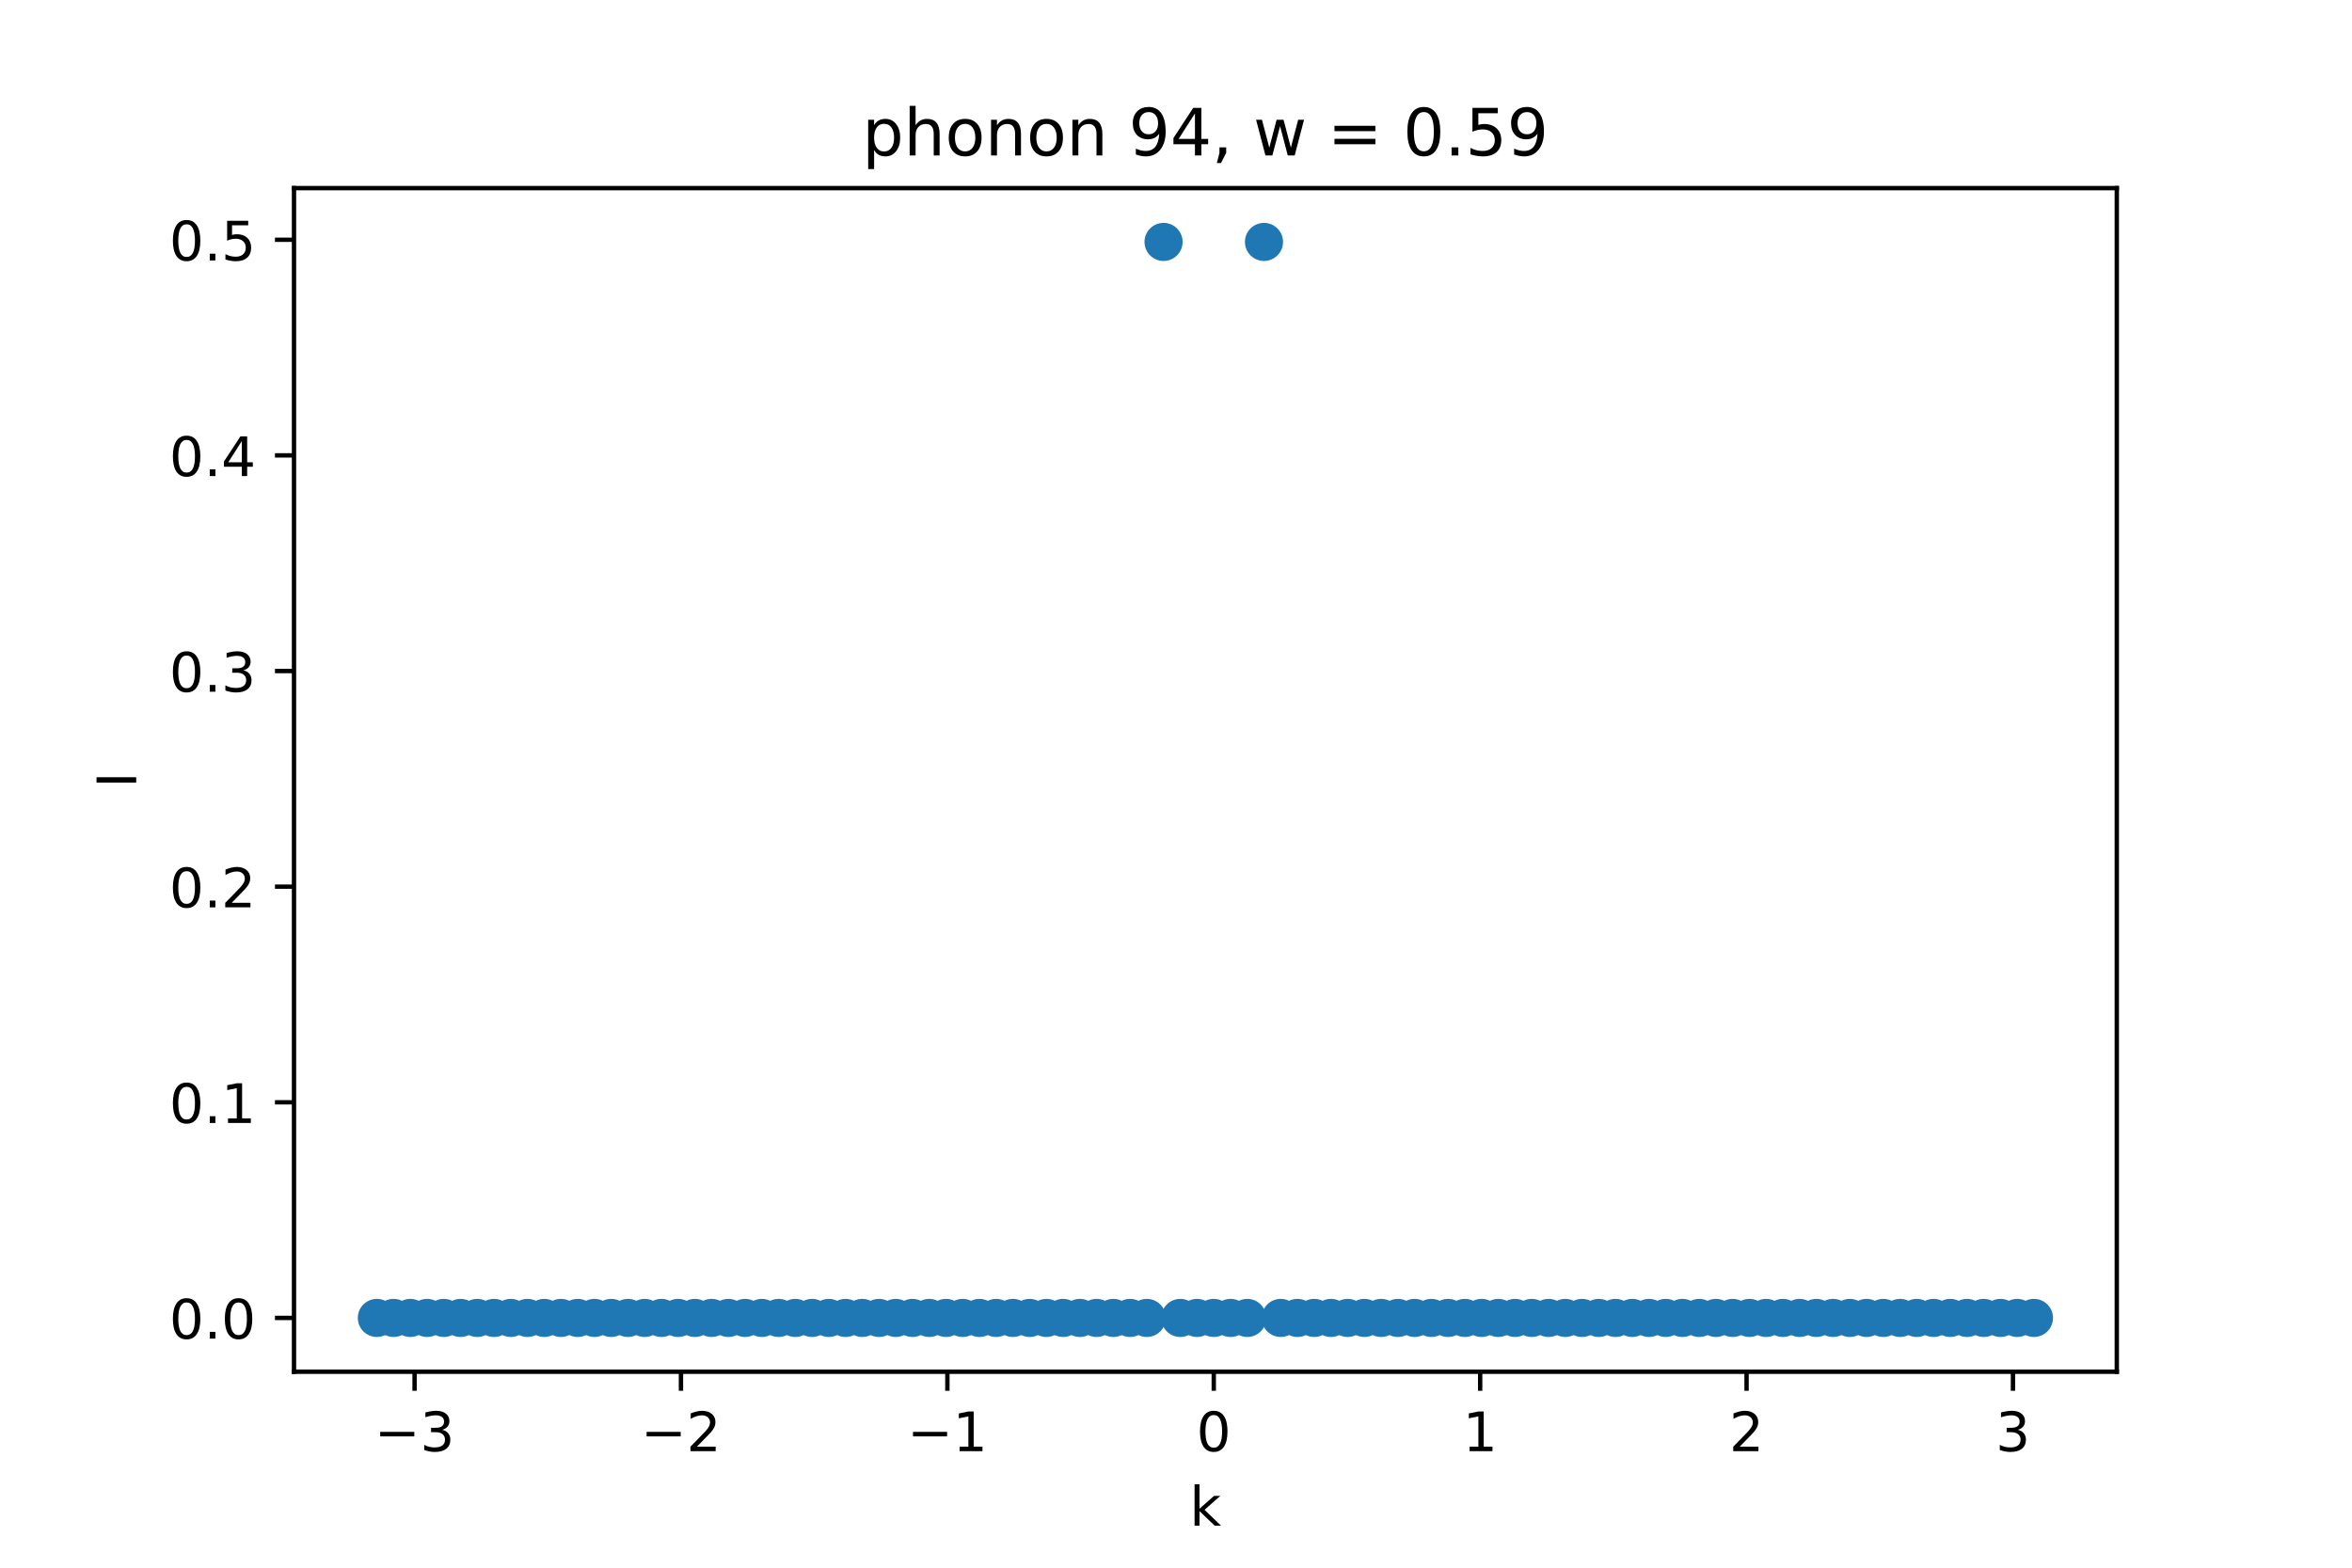 <?xml version="1.0" encoding="utf-8" standalone="no"?>
<!DOCTYPE svg PUBLIC "-//W3C//DTD SVG 1.1//EN"
  "http://www.w3.org/Graphics/SVG/1.1/DTD/svg11.dtd">
<!-- Created with matplotlib (https://matplotlib.org/) -->
<svg height="288pt" version="1.1" viewBox="0 0 432 288" width="432pt" xmlns="http://www.w3.org/2000/svg" xmlns:xlink="http://www.w3.org/1999/xlink">
 <defs>
  <style type="text/css">*{stroke-linecap:butt;stroke-linejoin:round;}</style>
 </defs>
 <g id="figure_1">
  <g id="patch_1">
   <path d="M 0 288 
L 432 288 
L 432 0 
L 0 0 
z
" style="fill:#ffffff;"/>
  </g>
  <g id="axes_1">
   <g id="patch_2">
    <path d="M 54 252 
L 388.8 252 
L 388.8 34.56 
L 54 34.56 
z
" style="fill:#ffffff;"/>
   </g>
   <g id="PathCollection_1">
    <defs>
     <path d="M 0 3 
C 0.796 3 1.559 2.684 2.121 2.121 
C 2.684 1.559 3 0.796 3 0 
C 3 -0.796 2.684 -1.559 2.121 -2.121 
C 1.559 -2.684 0.796 -3 0 -3 
C -0.796 -3 -1.559 -2.684 -2.121 -2.121 
C -2.684 -1.559 -3 -0.796 -3 0 
C -3 0.796 -2.684 1.559 -2.121 2.121 
C -1.559 2.684 -0.796 3 0 3 
z
" id="m5dde223a78" style="stroke:#1f77b4;"/>
    </defs>
    <g clip-path="url(#p48d119ef6a)">
     <use style="fill:#1f77b4;stroke:#1f77b4;" x="69.218" xlink:href="#m5dde223a78" y="242.116"/>
     <use style="fill:#1f77b4;stroke:#1f77b4;" x="72.293" xlink:href="#m5dde223a78" y="242.116"/>
     <use style="fill:#1f77b4;stroke:#1f77b4;" x="75.367" xlink:href="#m5dde223a78" y="242.116"/>
     <use style="fill:#1f77b4;stroke:#1f77b4;" x="78.441" xlink:href="#m5dde223a78" y="242.116"/>
     <use style="fill:#1f77b4;stroke:#1f77b4;" x="81.516" xlink:href="#m5dde223a78" y="242.116"/>
     <use style="fill:#1f77b4;stroke:#1f77b4;" x="84.59" xlink:href="#m5dde223a78" y="242.116"/>
     <use style="fill:#1f77b4;stroke:#1f77b4;" x="87.664" xlink:href="#m5dde223a78" y="242.116"/>
     <use style="fill:#1f77b4;stroke:#1f77b4;" x="90.739" xlink:href="#m5dde223a78" y="242.116"/>
     <use style="fill:#1f77b4;stroke:#1f77b4;" x="93.813" xlink:href="#m5dde223a78" y="242.116"/>
     <use style="fill:#1f77b4;stroke:#1f77b4;" x="96.888" xlink:href="#m5dde223a78" y="242.116"/>
     <use style="fill:#1f77b4;stroke:#1f77b4;" x="99.962" xlink:href="#m5dde223a78" y="242.116"/>
     <use style="fill:#1f77b4;stroke:#1f77b4;" x="103.036" xlink:href="#m5dde223a78" y="242.116"/>
     <use style="fill:#1f77b4;stroke:#1f77b4;" x="106.111" xlink:href="#m5dde223a78" y="242.116"/>
     <use style="fill:#1f77b4;stroke:#1f77b4;" x="109.185" xlink:href="#m5dde223a78" y="242.116"/>
     <use style="fill:#1f77b4;stroke:#1f77b4;" x="112.26" xlink:href="#m5dde223a78" y="242.116"/>
     <use style="fill:#1f77b4;stroke:#1f77b4;" x="115.334" xlink:href="#m5dde223a78" y="242.116"/>
     <use style="fill:#1f77b4;stroke:#1f77b4;" x="118.408" xlink:href="#m5dde223a78" y="242.116"/>
     <use style="fill:#1f77b4;stroke:#1f77b4;" x="121.483" xlink:href="#m5dde223a78" y="242.116"/>
     <use style="fill:#1f77b4;stroke:#1f77b4;" x="124.557" xlink:href="#m5dde223a78" y="242.116"/>
     <use style="fill:#1f77b4;stroke:#1f77b4;" x="127.631" xlink:href="#m5dde223a78" y="242.116"/>
     <use style="fill:#1f77b4;stroke:#1f77b4;" x="130.706" xlink:href="#m5dde223a78" y="242.116"/>
     <use style="fill:#1f77b4;stroke:#1f77b4;" x="133.78" xlink:href="#m5dde223a78" y="242.116"/>
     <use style="fill:#1f77b4;stroke:#1f77b4;" x="136.855" xlink:href="#m5dde223a78" y="242.116"/>
     <use style="fill:#1f77b4;stroke:#1f77b4;" x="139.929" xlink:href="#m5dde223a78" y="242.116"/>
     <use style="fill:#1f77b4;stroke:#1f77b4;" x="143.003" xlink:href="#m5dde223a78" y="242.116"/>
     <use style="fill:#1f77b4;stroke:#1f77b4;" x="146.078" xlink:href="#m5dde223a78" y="242.116"/>
     <use style="fill:#1f77b4;stroke:#1f77b4;" x="149.152" xlink:href="#m5dde223a78" y="242.116"/>
     <use style="fill:#1f77b4;stroke:#1f77b4;" x="152.226" xlink:href="#m5dde223a78" y="242.116"/>
     <use style="fill:#1f77b4;stroke:#1f77b4;" x="155.301" xlink:href="#m5dde223a78" y="242.116"/>
     <use style="fill:#1f77b4;stroke:#1f77b4;" x="158.375" xlink:href="#m5dde223a78" y="242.116"/>
     <use style="fill:#1f77b4;stroke:#1f77b4;" x="161.45" xlink:href="#m5dde223a78" y="242.116"/>
     <use style="fill:#1f77b4;stroke:#1f77b4;" x="164.524" xlink:href="#m5dde223a78" y="242.116"/>
     <use style="fill:#1f77b4;stroke:#1f77b4;" x="167.598" xlink:href="#m5dde223a78" y="242.116"/>
     <use style="fill:#1f77b4;stroke:#1f77b4;" x="170.673" xlink:href="#m5dde223a78" y="242.116"/>
     <use style="fill:#1f77b4;stroke:#1f77b4;" x="173.747" xlink:href="#m5dde223a78" y="242.116"/>
     <use style="fill:#1f77b4;stroke:#1f77b4;" x="176.821" xlink:href="#m5dde223a78" y="242.116"/>
     <use style="fill:#1f77b4;stroke:#1f77b4;" x="179.896" xlink:href="#m5dde223a78" y="242.116"/>
     <use style="fill:#1f77b4;stroke:#1f77b4;" x="182.97" xlink:href="#m5dde223a78" y="242.116"/>
     <use style="fill:#1f77b4;stroke:#1f77b4;" x="186.045" xlink:href="#m5dde223a78" y="242.116"/>
     <use style="fill:#1f77b4;stroke:#1f77b4;" x="189.119" xlink:href="#m5dde223a78" y="242.116"/>
     <use style="fill:#1f77b4;stroke:#1f77b4;" x="192.193" xlink:href="#m5dde223a78" y="242.116"/>
     <use style="fill:#1f77b4;stroke:#1f77b4;" x="195.268" xlink:href="#m5dde223a78" y="242.116"/>
     <use style="fill:#1f77b4;stroke:#1f77b4;" x="198.342" xlink:href="#m5dde223a78" y="242.116"/>
     <use style="fill:#1f77b4;stroke:#1f77b4;" x="201.417" xlink:href="#m5dde223a78" y="242.116"/>
     <use style="fill:#1f77b4;stroke:#1f77b4;" x="204.491" xlink:href="#m5dde223a78" y="242.116"/>
     <use style="fill:#1f77b4;stroke:#1f77b4;" x="207.565" xlink:href="#m5dde223a78" y="242.116"/>
     <use style="fill:#1f77b4;stroke:#1f77b4;" x="210.64" xlink:href="#m5dde223a78" y="242.116"/>
     <use style="fill:#1f77b4;stroke:#1f77b4;" x="213.714" xlink:href="#m5dde223a78" y="44.444"/>
     <use style="fill:#1f77b4;stroke:#1f77b4;" x="216.788" xlink:href="#m5dde223a78" y="242.116"/>
     <use style="fill:#1f77b4;stroke:#1f77b4;" x="219.863" xlink:href="#m5dde223a78" y="242.116"/>
     <use style="fill:#1f77b4;stroke:#1f77b4;" x="222.937" xlink:href="#m5dde223a78" y="242.116"/>
     <use style="fill:#1f77b4;stroke:#1f77b4;" x="226.012" xlink:href="#m5dde223a78" y="242.116"/>
     <use style="fill:#1f77b4;stroke:#1f77b4;" x="229.086" xlink:href="#m5dde223a78" y="242.116"/>
     <use style="fill:#1f77b4;stroke:#1f77b4;" x="232.16" xlink:href="#m5dde223a78" y="44.444"/>
     <use style="fill:#1f77b4;stroke:#1f77b4;" x="235.235" xlink:href="#m5dde223a78" y="242.116"/>
     <use style="fill:#1f77b4;stroke:#1f77b4;" x="238.309" xlink:href="#m5dde223a78" y="242.116"/>
     <use style="fill:#1f77b4;stroke:#1f77b4;" x="241.383" xlink:href="#m5dde223a78" y="242.116"/>
     <use style="fill:#1f77b4;stroke:#1f77b4;" x="244.458" xlink:href="#m5dde223a78" y="242.116"/>
     <use style="fill:#1f77b4;stroke:#1f77b4;" x="247.532" xlink:href="#m5dde223a78" y="242.116"/>
     <use style="fill:#1f77b4;stroke:#1f77b4;" x="250.607" xlink:href="#m5dde223a78" y="242.116"/>
     <use style="fill:#1f77b4;stroke:#1f77b4;" x="253.681" xlink:href="#m5dde223a78" y="242.116"/>
     <use style="fill:#1f77b4;stroke:#1f77b4;" x="256.755" xlink:href="#m5dde223a78" y="242.116"/>
     <use style="fill:#1f77b4;stroke:#1f77b4;" x="259.83" xlink:href="#m5dde223a78" y="242.116"/>
     <use style="fill:#1f77b4;stroke:#1f77b4;" x="262.904" xlink:href="#m5dde223a78" y="242.116"/>
     <use style="fill:#1f77b4;stroke:#1f77b4;" x="265.979" xlink:href="#m5dde223a78" y="242.116"/>
     <use style="fill:#1f77b4;stroke:#1f77b4;" x="269.053" xlink:href="#m5dde223a78" y="242.116"/>
     <use style="fill:#1f77b4;stroke:#1f77b4;" x="272.127" xlink:href="#m5dde223a78" y="242.116"/>
     <use style="fill:#1f77b4;stroke:#1f77b4;" x="275.202" xlink:href="#m5dde223a78" y="242.116"/>
     <use style="fill:#1f77b4;stroke:#1f77b4;" x="278.276" xlink:href="#m5dde223a78" y="242.116"/>
     <use style="fill:#1f77b4;stroke:#1f77b4;" x="281.35" xlink:href="#m5dde223a78" y="242.116"/>
     <use style="fill:#1f77b4;stroke:#1f77b4;" x="284.425" xlink:href="#m5dde223a78" y="242.116"/>
     <use style="fill:#1f77b4;stroke:#1f77b4;" x="287.499" xlink:href="#m5dde223a78" y="242.116"/>
     <use style="fill:#1f77b4;stroke:#1f77b4;" x="290.574" xlink:href="#m5dde223a78" y="242.116"/>
     <use style="fill:#1f77b4;stroke:#1f77b4;" x="293.648" xlink:href="#m5dde223a78" y="242.116"/>
     <use style="fill:#1f77b4;stroke:#1f77b4;" x="296.722" xlink:href="#m5dde223a78" y="242.116"/>
     <use style="fill:#1f77b4;stroke:#1f77b4;" x="299.797" xlink:href="#m5dde223a78" y="242.116"/>
     <use style="fill:#1f77b4;stroke:#1f77b4;" x="302.871" xlink:href="#m5dde223a78" y="242.116"/>
     <use style="fill:#1f77b4;stroke:#1f77b4;" x="305.945" xlink:href="#m5dde223a78" y="242.116"/>
     <use style="fill:#1f77b4;stroke:#1f77b4;" x="309.02" xlink:href="#m5dde223a78" y="242.116"/>
     <use style="fill:#1f77b4;stroke:#1f77b4;" x="312.094" xlink:href="#m5dde223a78" y="242.116"/>
     <use style="fill:#1f77b4;stroke:#1f77b4;" x="315.169" xlink:href="#m5dde223a78" y="242.116"/>
     <use style="fill:#1f77b4;stroke:#1f77b4;" x="318.243" xlink:href="#m5dde223a78" y="242.116"/>
     <use style="fill:#1f77b4;stroke:#1f77b4;" x="321.317" xlink:href="#m5dde223a78" y="242.116"/>
     <use style="fill:#1f77b4;stroke:#1f77b4;" x="324.392" xlink:href="#m5dde223a78" y="242.116"/>
     <use style="fill:#1f77b4;stroke:#1f77b4;" x="327.466" xlink:href="#m5dde223a78" y="242.116"/>
     <use style="fill:#1f77b4;stroke:#1f77b4;" x="330.54" xlink:href="#m5dde223a78" y="242.116"/>
     <use style="fill:#1f77b4;stroke:#1f77b4;" x="333.615" xlink:href="#m5dde223a78" y="242.116"/>
     <use style="fill:#1f77b4;stroke:#1f77b4;" x="336.689" xlink:href="#m5dde223a78" y="242.116"/>
     <use style="fill:#1f77b4;stroke:#1f77b4;" x="339.764" xlink:href="#m5dde223a78" y="242.116"/>
     <use style="fill:#1f77b4;stroke:#1f77b4;" x="342.838" xlink:href="#m5dde223a78" y="242.116"/>
     <use style="fill:#1f77b4;stroke:#1f77b4;" x="345.912" xlink:href="#m5dde223a78" y="242.116"/>
     <use style="fill:#1f77b4;stroke:#1f77b4;" x="348.987" xlink:href="#m5dde223a78" y="242.116"/>
     <use style="fill:#1f77b4;stroke:#1f77b4;" x="352.061" xlink:href="#m5dde223a78" y="242.116"/>
     <use style="fill:#1f77b4;stroke:#1f77b4;" x="355.136" xlink:href="#m5dde223a78" y="242.116"/>
     <use style="fill:#1f77b4;stroke:#1f77b4;" x="358.21" xlink:href="#m5dde223a78" y="242.116"/>
     <use style="fill:#1f77b4;stroke:#1f77b4;" x="361.284" xlink:href="#m5dde223a78" y="242.116"/>
     <use style="fill:#1f77b4;stroke:#1f77b4;" x="364.359" xlink:href="#m5dde223a78" y="242.116"/>
     <use style="fill:#1f77b4;stroke:#1f77b4;" x="367.433" xlink:href="#m5dde223a78" y="242.116"/>
     <use style="fill:#1f77b4;stroke:#1f77b4;" x="370.507" xlink:href="#m5dde223a78" y="242.116"/>
     <use style="fill:#1f77b4;stroke:#1f77b4;" x="373.582" xlink:href="#m5dde223a78" y="242.116"/>
    </g>
   </g>
   <g id="matplotlib.axis_1">
    <g id="xtick_1">
     <g id="line2d_1">
      <defs>
       <path d="M 0 0 
L 0 3.5 
" id="m94f46b4e48" style="stroke:#000000;stroke-width:0.8;"/>
      </defs>
      <g>
       <use style="stroke:#000000;stroke-width:0.8;" x="76.146" xlink:href="#m94f46b4e48" y="252"/>
      </g>
     </g>
     <g id="text_1">
      <!-- −3 -->
      <g transform="translate(68.775 266.598)scale(0.1 -0.1)">
       <defs>
        <path d="M 10.594 35.5 
L 73.188 35.5 
L 73.188 27.203 
L 10.594 27.203 
z
" id="DejaVuSans-8722"/>
        <path d="M 40.578 39.312 
Q 47.656 37.797 51.625 33 
Q 55.609 28.219 55.609 21.188 
Q 55.609 10.406 48.188 4.484 
Q 40.766 -1.422 27.094 -1.422 
Q 22.516 -1.422 17.656 -0.516 
Q 12.797 0.391 7.625 2.203 
L 7.625 11.719 
Q 11.719 9.328 16.594 8.109 
Q 21.484 6.891 26.812 6.891 
Q 36.078 6.891 40.938 10.547 
Q 45.797 14.203 45.797 21.188 
Q 45.797 27.641 41.281 31.266 
Q 36.766 34.906 28.719 34.906 
L 20.219 34.906 
L 20.219 43.016 
L 29.109 43.016 
Q 36.375 43.016 40.234 45.922 
Q 44.094 48.828 44.094 54.297 
Q 44.094 59.906 40.109 62.906 
Q 36.141 65.922 28.719 65.922 
Q 24.656 65.922 20.016 65.031 
Q 15.375 64.156 9.812 62.312 
L 9.812 71.094 
Q 15.438 72.656 20.344 73.438 
Q 25.25 74.219 29.594 74.219 
Q 40.828 74.219 47.359 69.109 
Q 53.906 64.016 53.906 55.328 
Q 53.906 49.266 50.438 45.094 
Q 46.969 40.922 40.578 39.312 
z
" id="DejaVuSans-51"/>
       </defs>
       <use xlink:href="#DejaVuSans-8722"/>
       <use x="83.789" xlink:href="#DejaVuSans-51"/>
      </g>
     </g>
    </g>
    <g id="xtick_2">
     <g id="line2d_2">
      <g>
       <use style="stroke:#000000;stroke-width:0.8;" x="125.077" xlink:href="#m94f46b4e48" y="252"/>
      </g>
     </g>
     <g id="text_2">
      <!-- −2 -->
      <g transform="translate(117.706 266.598)scale(0.1 -0.1)">
       <defs>
        <path d="M 19.188 8.297 
L 53.609 8.297 
L 53.609 0 
L 7.328 0 
L 7.328 8.297 
Q 12.938 14.109 22.625 23.891 
Q 32.328 33.688 34.812 36.531 
Q 39.547 41.844 41.422 45.531 
Q 43.312 49.219 43.312 52.781 
Q 43.312 58.594 39.234 62.25 
Q 35.156 65.922 28.609 65.922 
Q 23.969 65.922 18.812 64.312 
Q 13.672 62.703 7.812 59.422 
L 7.812 69.391 
Q 13.766 71.781 18.938 73 
Q 24.125 74.219 28.422 74.219 
Q 39.75 74.219 46.484 68.547 
Q 53.219 62.891 53.219 53.422 
Q 53.219 48.922 51.531 44.891 
Q 49.859 40.875 45.406 35.406 
Q 44.188 33.984 37.641 27.219 
Q 31.109 20.453 19.188 8.297 
z
" id="DejaVuSans-50"/>
       </defs>
       <use xlink:href="#DejaVuSans-8722"/>
       <use x="83.789" xlink:href="#DejaVuSans-50"/>
      </g>
     </g>
    </g>
    <g id="xtick_3">
     <g id="line2d_3">
      <g>
       <use style="stroke:#000000;stroke-width:0.8;" x="174.007" xlink:href="#m94f46b4e48" y="252"/>
      </g>
     </g>
     <g id="text_3">
      <!-- −1 -->
      <g transform="translate(166.636 266.598)scale(0.1 -0.1)">
       <defs>
        <path d="M 12.406 8.297 
L 28.516 8.297 
L 28.516 63.922 
L 10.984 60.406 
L 10.984 69.391 
L 28.422 72.906 
L 38.281 72.906 
L 38.281 8.297 
L 54.391 8.297 
L 54.391 0 
L 12.406 0 
z
" id="DejaVuSans-49"/>
       </defs>
       <use xlink:href="#DejaVuSans-8722"/>
       <use x="83.789" xlink:href="#DejaVuSans-49"/>
      </g>
     </g>
    </g>
    <g id="xtick_4">
     <g id="line2d_4">
      <g>
       <use style="stroke:#000000;stroke-width:0.8;" x="222.937" xlink:href="#m94f46b4e48" y="252"/>
      </g>
     </g>
     <g id="text_4">
      <!-- 0 -->
      <g transform="translate(219.756 266.598)scale(0.1 -0.1)">
       <defs>
        <path d="M 31.781 66.406 
Q 24.172 66.406 20.328 58.906 
Q 16.5 51.422 16.5 36.375 
Q 16.5 21.391 20.328 13.891 
Q 24.172 6.391 31.781 6.391 
Q 39.453 6.391 43.281 13.891 
Q 47.125 21.391 47.125 36.375 
Q 47.125 51.422 43.281 58.906 
Q 39.453 66.406 31.781 66.406 
z
M 31.781 74.219 
Q 44.047 74.219 50.516 64.516 
Q 56.984 54.828 56.984 36.375 
Q 56.984 17.969 50.516 8.266 
Q 44.047 -1.422 31.781 -1.422 
Q 19.531 -1.422 13.062 8.266 
Q 6.594 17.969 6.594 36.375 
Q 6.594 54.828 13.062 64.516 
Q 19.531 74.219 31.781 74.219 
z
" id="DejaVuSans-48"/>
       </defs>
       <use xlink:href="#DejaVuSans-48"/>
      </g>
     </g>
    </g>
    <g id="xtick_5">
     <g id="line2d_5">
      <g>
       <use style="stroke:#000000;stroke-width:0.8;" x="271.867" xlink:href="#m94f46b4e48" y="252"/>
      </g>
     </g>
     <g id="text_5">
      <!-- 1 -->
      <g transform="translate(268.686 266.598)scale(0.1 -0.1)">
       <use xlink:href="#DejaVuSans-49"/>
      </g>
     </g>
    </g>
    <g id="xtick_6">
     <g id="line2d_6">
      <g>
       <use style="stroke:#000000;stroke-width:0.8;" x="320.798" xlink:href="#m94f46b4e48" y="252"/>
      </g>
     </g>
     <g id="text_6">
      <!-- 2 -->
      <g transform="translate(317.616 266.598)scale(0.1 -0.1)">
       <use xlink:href="#DejaVuSans-50"/>
      </g>
     </g>
    </g>
    <g id="xtick_7">
     <g id="line2d_7">
      <g>
       <use style="stroke:#000000;stroke-width:0.8;" x="369.728" xlink:href="#m94f46b4e48" y="252"/>
      </g>
     </g>
     <g id="text_7">
      <!-- 3 -->
      <g transform="translate(366.547 266.598)scale(0.1 -0.1)">
       <use xlink:href="#DejaVuSans-51"/>
      </g>
     </g>
    </g>
    <g id="text_8">
     <!-- k -->
     <g transform="translate(218.505 280.277)scale(0.1 -0.1)">
      <defs>
       <path d="M 9.078 75.984 
L 18.109 75.984 
L 18.109 31.109 
L 44.922 54.688 
L 56.391 54.688 
L 27.391 29.109 
L 57.625 0 
L 45.906 0 
L 18.109 26.703 
L 18.109 0 
L 9.078 0 
z
" id="DejaVuSans-107"/>
      </defs>
      <use xlink:href="#DejaVuSans-107"/>
     </g>
    </g>
   </g>
   <g id="matplotlib.axis_2">
    <g id="ytick_1">
     <g id="line2d_8">
      <defs>
       <path d="M 0 0 
L -3.5 0 
" id="md3c656344b" style="stroke:#000000;stroke-width:0.8;"/>
      </defs>
      <g>
       <use style="stroke:#000000;stroke-width:0.8;" x="54" xlink:href="#md3c656344b" y="242.116"/>
      </g>
     </g>
     <g id="text_9">
      <!-- 0.0 -->
      <g transform="translate(31.097 245.916)scale(0.1 -0.1)">
       <defs>
        <path d="M 10.688 12.406 
L 21 12.406 
L 21 0 
L 10.688 0 
z
" id="DejaVuSans-46"/>
       </defs>
       <use xlink:href="#DejaVuSans-48"/>
       <use x="63.623" xlink:href="#DejaVuSans-46"/>
       <use x="95.41" xlink:href="#DejaVuSans-48"/>
      </g>
     </g>
    </g>
    <g id="ytick_2">
     <g id="line2d_9">
      <g>
       <use style="stroke:#000000;stroke-width:0.8;" x="54" xlink:href="#md3c656344b" y="202.503"/>
      </g>
     </g>
     <g id="text_10">
      <!-- 0.1 -->
      <g transform="translate(31.097 206.302)scale(0.1 -0.1)">
       <use xlink:href="#DejaVuSans-48"/>
       <use x="63.623" xlink:href="#DejaVuSans-46"/>
       <use x="95.41" xlink:href="#DejaVuSans-49"/>
      </g>
     </g>
    </g>
    <g id="ytick_3">
     <g id="line2d_10">
      <g>
       <use style="stroke:#000000;stroke-width:0.8;" x="54" xlink:href="#md3c656344b" y="162.889"/>
      </g>
     </g>
     <g id="text_11">
      <!-- 0.2 -->
      <g transform="translate(31.097 166.688)scale(0.1 -0.1)">
       <use xlink:href="#DejaVuSans-48"/>
       <use x="63.623" xlink:href="#DejaVuSans-46"/>
       <use x="95.41" xlink:href="#DejaVuSans-50"/>
      </g>
     </g>
    </g>
    <g id="ytick_4">
     <g id="line2d_11">
      <g>
       <use style="stroke:#000000;stroke-width:0.8;" x="54" xlink:href="#md3c656344b" y="123.275"/>
      </g>
     </g>
     <g id="text_12">
      <!-- 0.3 -->
      <g transform="translate(31.097 127.074)scale(0.1 -0.1)">
       <use xlink:href="#DejaVuSans-48"/>
       <use x="63.623" xlink:href="#DejaVuSans-46"/>
       <use x="95.41" xlink:href="#DejaVuSans-51"/>
      </g>
     </g>
    </g>
    <g id="ytick_5">
     <g id="line2d_12">
      <g>
       <use style="stroke:#000000;stroke-width:0.8;" x="54" xlink:href="#md3c656344b" y="83.661"/>
      </g>
     </g>
     <g id="text_13">
      <!-- 0.4 -->
      <g transform="translate(31.097 87.46)scale(0.1 -0.1)">
       <defs>
        <path d="M 37.797 64.312 
L 12.891 25.391 
L 37.797 25.391 
z
M 35.203 72.906 
L 47.609 72.906 
L 47.609 25.391 
L 58.016 25.391 
L 58.016 17.188 
L 47.609 17.188 
L 47.609 0 
L 37.797 0 
L 37.797 17.188 
L 4.891 17.188 
L 4.891 26.703 
z
" id="DejaVuSans-52"/>
       </defs>
       <use xlink:href="#DejaVuSans-48"/>
       <use x="63.623" xlink:href="#DejaVuSans-46"/>
       <use x="95.41" xlink:href="#DejaVuSans-52"/>
      </g>
     </g>
    </g>
    <g id="ytick_6">
     <g id="line2d_13">
      <g>
       <use style="stroke:#000000;stroke-width:0.8;" x="54" xlink:href="#md3c656344b" y="44.047"/>
      </g>
     </g>
     <g id="text_14">
      <!-- 0.5 -->
      <g transform="translate(31.097 47.847)scale(0.1 -0.1)">
       <defs>
        <path d="M 10.797 72.906 
L 49.516 72.906 
L 49.516 64.594 
L 19.828 64.594 
L 19.828 46.734 
Q 21.969 47.469 24.109 47.828 
Q 26.266 48.188 28.422 48.188 
Q 40.625 48.188 47.75 41.5 
Q 54.891 34.812 54.891 23.391 
Q 54.891 11.625 47.562 5.094 
Q 40.234 -1.422 26.906 -1.422 
Q 22.312 -1.422 17.547 -0.641 
Q 12.797 0.141 7.719 1.703 
L 7.719 11.625 
Q 12.109 9.234 16.797 8.062 
Q 21.484 6.891 26.703 6.891 
Q 35.156 6.891 40.078 11.328 
Q 45.016 15.766 45.016 23.391 
Q 45.016 31 40.078 35.438 
Q 35.156 39.891 26.703 39.891 
Q 22.75 39.891 18.812 39.016 
Q 14.891 38.141 10.797 36.281 
z
" id="DejaVuSans-53"/>
       </defs>
       <use xlink:href="#DejaVuSans-48"/>
       <use x="63.623" xlink:href="#DejaVuSans-46"/>
       <use x="95.41" xlink:href="#DejaVuSans-53"/>
      </g>
     </g>
    </g>
    <g id="text_15">
     <!-- I -->
     <g transform="translate(25.017 144.755)rotate(-90)scale(0.1 -0.1)">
      <defs>
       <path d="M 9.812 72.906 
L 19.672 72.906 
L 19.672 0 
L 9.812 0 
z
" id="DejaVuSans-73"/>
      </defs>
      <use xlink:href="#DejaVuSans-73"/>
     </g>
    </g>
   </g>
   <g id="patch_3">
    <path d="M 54 252 
L 54 34.56 
" style="fill:none;stroke:#000000;stroke-linecap:square;stroke-linejoin:miter;stroke-width:0.8;"/>
   </g>
   <g id="patch_4">
    <path d="M 388.8 252 
L 388.8 34.56 
" style="fill:none;stroke:#000000;stroke-linecap:square;stroke-linejoin:miter;stroke-width:0.8;"/>
   </g>
   <g id="patch_5">
    <path d="M 54 252 
L 388.8 252 
" style="fill:none;stroke:#000000;stroke-linecap:square;stroke-linejoin:miter;stroke-width:0.8;"/>
   </g>
   <g id="patch_6">
    <path d="M 54 34.56 
L 388.8 34.56 
" style="fill:none;stroke:#000000;stroke-linecap:square;stroke-linejoin:miter;stroke-width:0.8;"/>
   </g>
   <g id="text_16">
    <!-- phonon 94, w = 0.59 -->
    <g transform="translate(158.377 28.56)scale(0.12 -0.12)">
     <defs>
      <path d="M 18.109 8.203 
L 18.109 -20.797 
L 9.078 -20.797 
L 9.078 54.688 
L 18.109 54.688 
L 18.109 46.391 
Q 20.953 51.266 25.266 53.625 
Q 29.594 56 35.594 56 
Q 45.562 56 51.781 48.094 
Q 58.016 40.188 58.016 27.297 
Q 58.016 14.406 51.781 6.484 
Q 45.562 -1.422 35.594 -1.422 
Q 29.594 -1.422 25.266 0.953 
Q 20.953 3.328 18.109 8.203 
z
M 48.688 27.297 
Q 48.688 37.203 44.609 42.844 
Q 40.531 48.484 33.406 48.484 
Q 26.266 48.484 22.188 42.844 
Q 18.109 37.203 18.109 27.297 
Q 18.109 17.391 22.188 11.75 
Q 26.266 6.109 33.406 6.109 
Q 40.531 6.109 44.609 11.75 
Q 48.688 17.391 48.688 27.297 
z
" id="DejaVuSans-112"/>
      <path d="M 54.891 33.016 
L 54.891 0 
L 45.906 0 
L 45.906 32.719 
Q 45.906 40.484 42.875 44.328 
Q 39.844 48.188 33.797 48.188 
Q 26.516 48.188 22.312 43.547 
Q 18.109 38.922 18.109 30.906 
L 18.109 0 
L 9.078 0 
L 9.078 75.984 
L 18.109 75.984 
L 18.109 46.188 
Q 21.344 51.125 25.703 53.562 
Q 30.078 56 35.797 56 
Q 45.219 56 50.047 50.172 
Q 54.891 44.344 54.891 33.016 
z
" id="DejaVuSans-104"/>
      <path d="M 30.609 48.391 
Q 23.391 48.391 19.188 42.75 
Q 14.984 37.109 14.984 27.297 
Q 14.984 17.484 19.156 11.844 
Q 23.344 6.203 30.609 6.203 
Q 37.797 6.203 41.984 11.859 
Q 46.188 17.531 46.188 27.297 
Q 46.188 37.016 41.984 42.703 
Q 37.797 48.391 30.609 48.391 
z
M 30.609 56 
Q 42.328 56 49.016 48.375 
Q 55.719 40.766 55.719 27.297 
Q 55.719 13.875 49.016 6.219 
Q 42.328 -1.422 30.609 -1.422 
Q 18.844 -1.422 12.172 6.219 
Q 5.516 13.875 5.516 27.297 
Q 5.516 40.766 12.172 48.375 
Q 18.844 56 30.609 56 
z
" id="DejaVuSans-111"/>
      <path d="M 54.891 33.016 
L 54.891 0 
L 45.906 0 
L 45.906 32.719 
Q 45.906 40.484 42.875 44.328 
Q 39.844 48.188 33.797 48.188 
Q 26.516 48.188 22.312 43.547 
Q 18.109 38.922 18.109 30.906 
L 18.109 0 
L 9.078 0 
L 9.078 54.688 
L 18.109 54.688 
L 18.109 46.188 
Q 21.344 51.125 25.703 53.562 
Q 30.078 56 35.797 56 
Q 45.219 56 50.047 50.172 
Q 54.891 44.344 54.891 33.016 
z
" id="DejaVuSans-110"/>
      <path id="DejaVuSans-32"/>
      <path d="M 10.984 1.516 
L 10.984 10.5 
Q 14.703 8.734 18.5 7.812 
Q 22.312 6.891 25.984 6.891 
Q 35.75 6.891 40.891 13.453 
Q 46.047 20.016 46.781 33.406 
Q 43.953 29.203 39.594 26.953 
Q 35.25 24.703 29.984 24.703 
Q 19.047 24.703 12.672 31.312 
Q 6.297 37.938 6.297 49.422 
Q 6.297 60.641 12.938 67.422 
Q 19.578 74.219 30.609 74.219 
Q 43.266 74.219 49.922 64.516 
Q 56.594 54.828 56.594 36.375 
Q 56.594 19.141 48.406 8.859 
Q 40.234 -1.422 26.422 -1.422 
Q 22.703 -1.422 18.891 -0.688 
Q 15.094 0.047 10.984 1.516 
z
M 30.609 32.422 
Q 37.25 32.422 41.125 36.953 
Q 45.016 41.5 45.016 49.422 
Q 45.016 57.281 41.125 61.844 
Q 37.25 66.406 30.609 66.406 
Q 23.969 66.406 20.094 61.844 
Q 16.219 57.281 16.219 49.422 
Q 16.219 41.5 20.094 36.953 
Q 23.969 32.422 30.609 32.422 
z
" id="DejaVuSans-57"/>
      <path d="M 11.719 12.406 
L 22.016 12.406 
L 22.016 4 
L 14.016 -11.625 
L 7.719 -11.625 
L 11.719 4 
z
" id="DejaVuSans-44"/>
      <path d="M 4.203 54.688 
L 13.188 54.688 
L 24.422 12.016 
L 35.594 54.688 
L 46.188 54.688 
L 57.422 12.016 
L 68.609 54.688 
L 77.594 54.688 
L 63.281 0 
L 52.688 0 
L 40.922 44.828 
L 29.109 0 
L 18.5 0 
z
" id="DejaVuSans-119"/>
      <path d="M 10.594 45.406 
L 73.188 45.406 
L 73.188 37.203 
L 10.594 37.203 
z
M 10.594 25.484 
L 73.188 25.484 
L 73.188 17.188 
L 10.594 17.188 
z
" id="DejaVuSans-61"/>
     </defs>
     <use xlink:href="#DejaVuSans-112"/>
     <use x="63.477" xlink:href="#DejaVuSans-104"/>
     <use x="126.855" xlink:href="#DejaVuSans-111"/>
     <use x="188.037" xlink:href="#DejaVuSans-110"/>
     <use x="251.416" xlink:href="#DejaVuSans-111"/>
     <use x="312.598" xlink:href="#DejaVuSans-110"/>
     <use x="375.977" xlink:href="#DejaVuSans-32"/>
     <use x="407.764" xlink:href="#DejaVuSans-57"/>
     <use x="471.387" xlink:href="#DejaVuSans-52"/>
     <use x="535.01" xlink:href="#DejaVuSans-44"/>
     <use x="566.797" xlink:href="#DejaVuSans-32"/>
     <use x="598.584" xlink:href="#DejaVuSans-119"/>
     <use x="680.371" xlink:href="#DejaVuSans-32"/>
     <use x="712.158" xlink:href="#DejaVuSans-61"/>
     <use x="795.947" xlink:href="#DejaVuSans-32"/>
     <use x="827.734" xlink:href="#DejaVuSans-48"/>
     <use x="891.357" xlink:href="#DejaVuSans-46"/>
     <use x="923.145" xlink:href="#DejaVuSans-53"/>
     <use x="986.768" xlink:href="#DejaVuSans-57"/>
    </g>
   </g>
  </g>
 </g>
 <defs>
  <clipPath id="p48d119ef6a">
   <rect height="217.44" width="334.8" x="54" y="34.56"/>
  </clipPath>
 </defs>
</svg>
